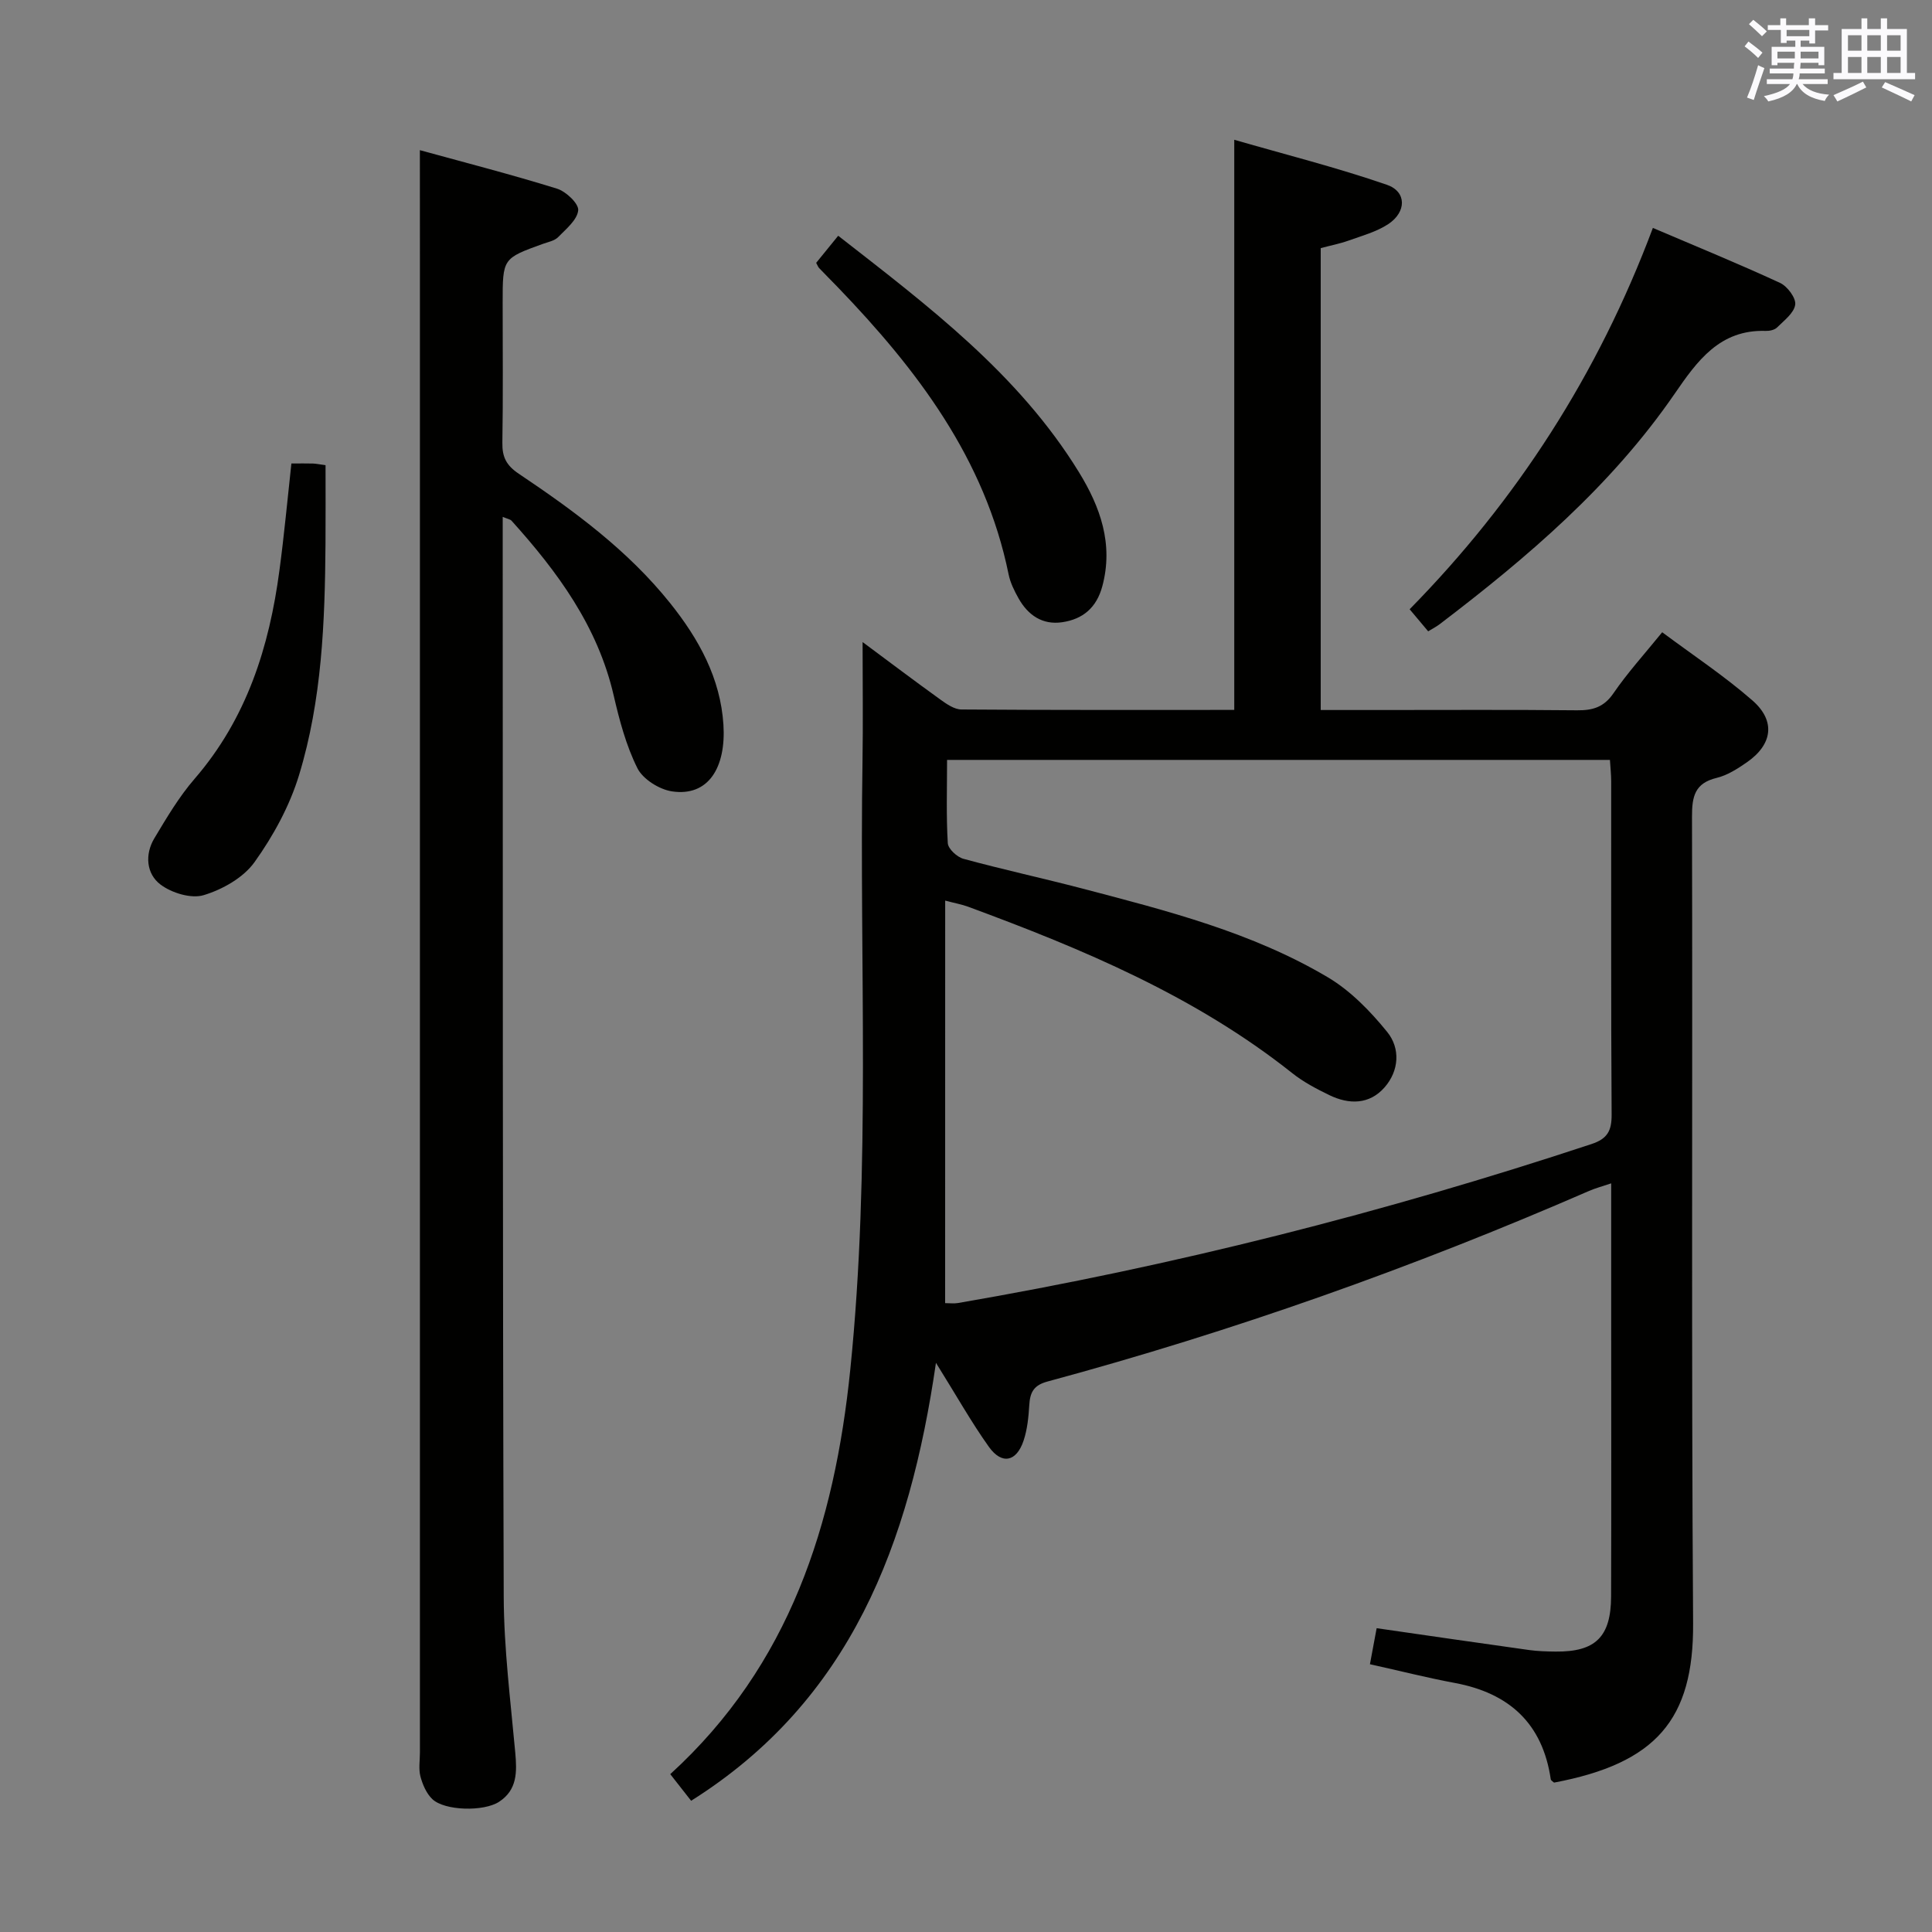<svg enable-background="new 0 0 400 400" viewBox="0 0 400 400" xmlns="http://www.w3.org/2000/svg"><rect x="0" y="0" width="400" height="400" fill="#808080" stroke="none"/><g fill="#010100"><path d="m193.78 282.16c-5.45 37.47-17.65 69.89-50.69 90.67-1.33-1.69-2.74-3.49-4.32-5.51 24.75-22.57 34-51.74 37.27-83.74 4.28-41.87 1.87-83.85 2.53-125.78.13-8.11.02-16.23.02-24.87 5.29 3.93 10.65 7.98 16.11 11.91 1.29.93 2.89 2.04 4.35 2.05 18.79.14 37.59.09 56.49.09 0-39.12 0-77.85 0-118.04 10.63 3.07 21.27 5.75 31.61 9.32 4.11 1.42 4.07 5.63.27 8.14-2.43 1.6-5.42 2.41-8.21 3.41-1.85.66-3.79 1.03-5.77 1.56v95.63h12.09c13.67 0 27.33-.08 40.99.06 3.25.03 5.55-.64 7.53-3.53 2.9-4.23 6.38-8.06 10.09-12.63 6.36 4.74 12.86 9.04 18.68 14.12 4.89 4.27 4.15 9.16-1.21 12.85-1.9 1.31-3.99 2.65-6.18 3.18-4.54 1.09-5.13 3.84-5.12 8.02.14 55.66-.15 111.32.23 166.98.14 20.04-7.73 29.04-28.79 33.02-.24-.23-.64-.43-.68-.68-1.69-11.56-8.59-17.85-19.86-19.95-5.69-1.06-11.31-2.49-17.58-3.88.47-2.54.93-5.01 1.39-7.46 10.88 1.57 21.22 3.08 31.56 4.52 1.81.25 3.65.3 5.48.32 8.26.09 11.48-3.04 11.5-11.43.06-18.5.02-37 .02-55.49 0-9.8 0-19.6 0-30.02-1.9.64-3.27 1-4.56 1.56-36.43 15.86-73.79 29.11-112.15 39.47-2.9.78-3.61 2.28-3.77 4.89-.15 2.47-.4 5.02-1.18 7.35-1.47 4.39-4.49 5.03-7.17 1.3-3.65-5.12-6.74-10.64-10.97-17.41zm1.9-12.36c.99 0 1.84.12 2.65-.02 44.56-7.66 88.26-18.72 131.18-32.92 3.3-1.09 4.18-2.76 4.16-6.09-.15-22.99-.07-45.97-.09-68.96 0-1.46-.17-2.93-.26-4.48-45.84 0-91.37 0-137.24 0 0 5.97-.19 11.62.15 17.24.07 1.18 1.92 2.88 3.25 3.24 8.15 2.22 16.41 4.01 24.59 6.15 17.52 4.59 35.15 9.06 50.88 18.4 4.69 2.79 8.78 7.01 12.26 11.3 2.75 3.4 2.47 8.03-.56 11.48-3.13 3.56-7.34 3.58-11.43 1.59-2.68-1.3-5.38-2.72-7.69-4.56-20.09-15.95-43.35-25.68-67.11-34.45-1.28-.47-2.65-.71-4.73-1.26-.01 28.16-.01 55.58-.01 83.34z"/><path d="m86.93 31.09c9.31 2.56 18.92 5.03 28.39 7.97 1.86.58 4.52 3.09 4.39 4.48-.19 1.98-2.5 3.86-4.15 5.55-.75.77-2.07 1.01-3.16 1.4-8.33 3.01-8.33 3.01-8.33 12.18 0 9.66.1 19.32-.06 28.98-.05 2.96.8 4.69 3.39 6.43 11.48 7.7 22.61 15.87 31.36 26.81 5.94 7.43 10.41 15.54 11.02 25.17.55 8.75-3.05 14.91-10.63 13.79-2.64-.39-6.04-2.52-7.18-4.8-2.34-4.68-3.73-9.94-4.92-15.09-3.3-14.29-11.6-25.56-21.14-36.15-.27-.3-.8-.36-1.83-.8v3.67c.04 73.29-.03 146.59.21 219.88.04 10.77 1.41 21.55 2.39 32.3.36 4.01.43 7.71-3.35 10.18-3.17 2.07-11.26 1.88-13.82-.55-1.22-1.16-2.01-3-2.46-4.68-.41-1.56-.11-3.31-.11-4.97 0-102.95 0-205.89 0-308.84-.01-7.25-.01-14.54-.01-22.91z"/><path d="m295.69 130.71c-1.24-1.48-2.4-2.85-3.84-4.57 22.13-22.52 38.99-48.59 50.36-78.95 9.1 3.88 17.8 7.44 26.33 11.38 1.51.7 3.33 3.13 3.14 4.5-.24 1.74-2.31 3.29-3.77 4.74-.52.51-1.56.73-2.35.7-9.52-.3-14.17 6.22-18.86 13.04-13.1 19.04-30.43 33.82-48.63 47.68-.65.5-1.38.86-2.38 1.48z"/><path d="m168.98 54.42c1.38-1.7 2.83-3.48 4.56-5.61 18.56 14.48 37.3 28.55 49.83 48.93 4.41 7.17 7.21 14.89 4.85 23.65-1.2 4.45-4.05 6.82-8.33 7.44-4.07.59-7.05-1.47-9-4.93-.88-1.56-1.72-3.26-2.07-4.99-4.88-23.95-18.96-42.4-35.39-59.47-1.27-1.32-2.57-2.6-3.83-3.93-.22-.22-.33-.56-.62-1.09z"/><path d="m60.33 95.96c1.8 0 3.13-.03 4.45.01.64.02 1.28.16 2.62.34 0 5.48.03 10.9-.01 16.33-.12 16.15-.74 32.32-5.48 47.85-1.94 6.37-5.32 12.56-9.21 18-2.3 3.22-6.62 5.66-10.52 6.84-2.59.79-6.65-.45-8.97-2.21-2.9-2.2-3.27-6.19-1.26-9.55 2.55-4.26 5.12-8.61 8.35-12.34 10.77-12.46 15.46-27.28 17.56-43.19.97-7.22 1.64-14.48 2.47-22.08z"/></g><path d="m361.2 9.6.8-1c.9.7 1.9 1.4 2.9 2.3l-.9 1.1c-1-1-2-1.8-2.8-2.4zm.5 10.6c.9-2.1 1.6-4.3 2.3-6.7.4.2.8.4 1.3.6-.7 2.1-1.5 4.3-2.2 6.6zm.4-15.2.9-.9c1 .8 2 1.6 2.8 2.4l-1 1c-.9-.9-1.8-1.7-2.7-2.5zm12.5-1.2h1.2v1.4h2.7v1.1h-2.7v2.7h-1.2v-.6h-1.8v1.3h4.9v3.8h-1.2v-.5h-3.7c0 .4-.1.9-.1 1.2h5.1v1h-5.2c0 .5-.1.9-.2 1.2h6v1h-5.2c1.1 1.3 2.9 2 5.5 2.2-.4.4-.7.8-.9 1.3-2.9-.5-4.8-1.6-5.7-3.5h-.1c-.8 1.7-2.7 2.9-5.9 3.6-.2-.4-.6-.8-.9-1.1 2.8-.6 4.6-1.4 5.4-2.5h-4.8v-1h5.3c.1-.3.2-.7.2-1.2h-4.9v-1h5c0-.4 0-.8.1-1.2h-3.5v.5h-1.2v-3.8h4.9v-1.3h-1.8v.5h-1.2v-2.7h-2.7v-1h2.6v-1.4h1.2v1.4h4.7v-1.4zm-6.6 8.3h3.6c0-.4 0-.9 0-1.4h-3.6zm1.9-4.6h4.7v-1.3h-4.7zm6.6 3.2h-3.7v1.4h3.7z" fill="#fbfafc"/><path d="m385.3 3.8h1.3v2.2h2.8v-2.2h1.3v2.2h4.1v9.1h1.7v1.3h-16.9v-1.3h1.7v-9.1h4.1v-2.2zm.4 13.1.7 1.2c-1.8.9-3.8 1.9-6 2.9-.2-.4-.5-.8-.8-1.3 2.3-1 4.3-1.9 6.1-2.8zm-3.1-6.4h2.8v-3.2h-2.8zm0 4.6h2.8v-3.3h-2.8zm4-4.6h2.8v-3.2h-2.8zm0 4.6h2.8v-3.3h-2.8zm3.7 1.9c2.1.9 4.1 1.8 6.1 2.7l-.7 1.3c-2.2-1.1-4.2-2-6.1-2.9zm3.2-9.7h-2.8v3.2h2.8zm-2.8 7.8h2.8v-3.3h-2.8z" fill="#fbfafc"/></svg>